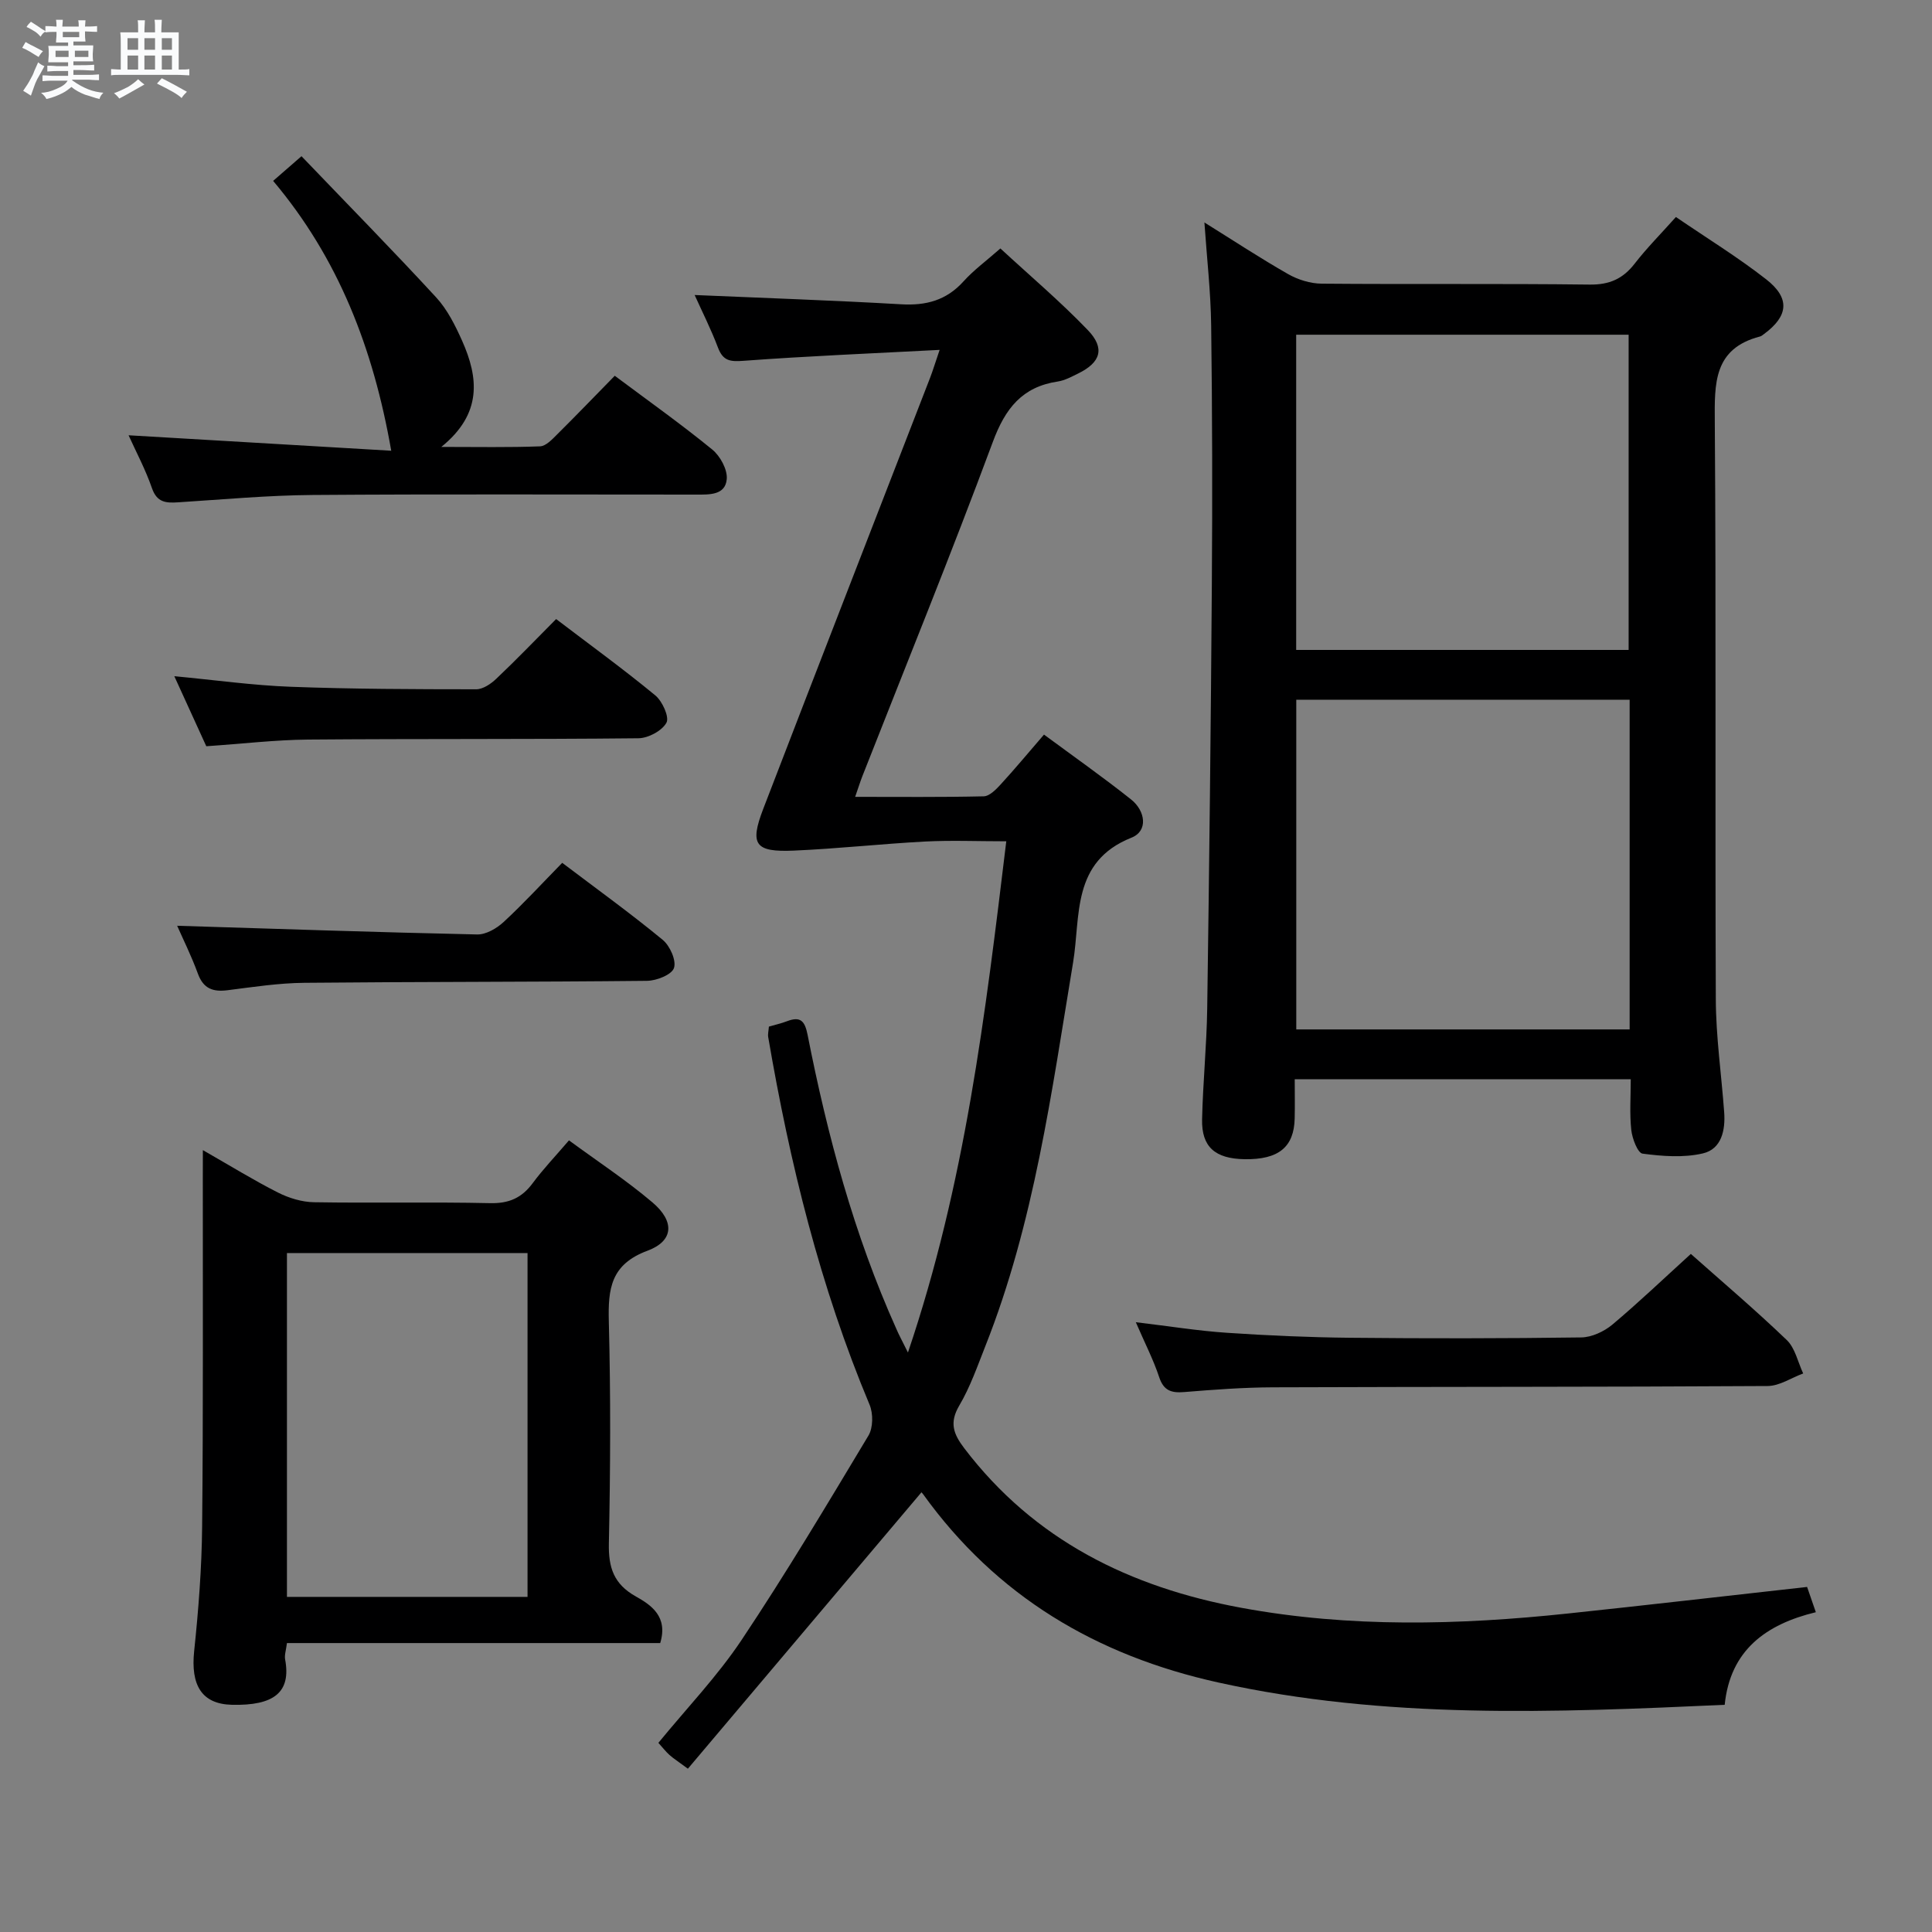 <svg enable-background="new 0 0 400 400" viewBox="0 0 400 400" xmlns="http://www.w3.org/2000/svg"><rect x="0" y="0" width="400" height="400" fill="#808080" stroke="none"/><path d="m6.8 9.5c.6.3 1.3.7 2.1 1.1-.4.4-.7.8-.9 1.2-.7-.4-1.3-.8-1.8-1.1s-1.1-.6-1.6-.8c.2-.4.5-.8.7-1.2.4.2.8.5 1.5.8zm.9 6.9c-.3.6-.5 1.1-.7 1.7s-.4 1.1-.6 1.7c-.6-.4-1.1-.7-1.6-1 .7-1 1.2-1.8 1.5-2.4.3-.5.6-1.1.8-1.7.3-.6.5-1.2.8-1.8.3.3.8.6 1.3.8-.7 1.3-1.2 2.2-1.5 2.7zm.1-11c.4.3 1 .7 1.7 1.1-.5.2-.8.6-1.1 1.1-.5-.6-1-1-1.4-1.2s-.9-.6-1.5-.8c.2-.4.5-.7.9-1.1.5.3.9.6 1.4.9zm10.5 13.1c1 .4 2 .6 3.1.7-.4.4-.7.8-.8 1.3-.9-.2-1.9-.6-3-.9-1-.4-2-.9-2.8-1.6-.5.4-1.1.9-1.9 1.3s-1.9.9-3.3 1.2c-.1-.3-.5-.8-1.1-1.3 1 0 2.1-.3 3.2-.8 1.2-.5 1.9-1 2.3-1.7h-3.2c-.4 0-1 0-2 .1v-1.2c1 0 1.7.1 2 .1h3.3v-1h-2.3c-.2 0-.9 0-2 .1v-1.2c1.2 0 1.9.1 2 .1h2.3v-.8h-4.1c0-.7.1-1.2.1-1.6 0-.5 0-1.1-.1-1.8h4.1v-.7h-2.5c0-.6.1-1.1.1-1.6v-.6h-.5c-.4 0-1 0-1.8.1v-1.3c1.2 0 1.9.1 2.1.1h.2c0-.3 0-.8-.1-1.4h1.4c0 .6-.1 1-.1 1.4h3.4c0-.4 0-.8-.1-1.3h1.5c0 .4-.1.9-.1 1.3.7 0 1.5 0 2.5-.1v1.2c-1 0-1.8-.1-2.5-.1v.6c0 .3 0 .8.1 1.5h-2.5v.8h4.1c0 .7-.1 1.3-.1 1.8s0 1 .1 1.5h-4.1v.8h1.4c.8 0 1.8 0 2.9-.1v1.2c-1 0-1.9-.1-2.8-.1h-1.5v1h3.2c.3 0 1 0 2.1-.1v1.2c-1.1 0-1.8-.1-2.1-.1h-3.4l-.1.1c1.4 1 2.4 1.5 3.4 1.9zm-4.1-6.7v-1.3h-2.7v1.3zm2.2-4.1v-1.1h-3.4v1.1zm1.9 4.1v-1.3h-2.8v1.3z" fill="#fafbfc"/><path d="m37 6.7v2.3 5.4c1 0 1.8 0 2.2-.1v1.3c-.6 0-1.5-.1-2.5-.1h-11.9c-.7 0-1.3 0-1.8.1v-1.3c.5 0 1.1.1 2 .1v-5.2c0-1 0-1.8-.1-2.5h3.7c0-1.3 0-2.1-.1-2.5h1.5c0 .4-.1 1.3-.1 2.5h2.2c0-1.2 0-2.1-.1-2.6h1.5c0 .4-.1 1.3-.1 2.6zm-12.3 13.7c-.3-.4-.7-.8-1.1-1.1 1.1-.4 2.1-.9 2.9-1.3.8-.5 1.5-1 2.1-1.6.4.4.9.8 1.3 1.1-2.5 1.4-4.2 2.4-5.2 2.9zm3.9-10.1v-2.4h-2.2v2.4zm0 4.1v-2.9h-2.2v2.9zm3.5-4.1v-2.4h-2.2v2.4zm0 4.1v-2.9h-2.2v2.9zm.4 2.9 1-1.1c.6.3 1.4.7 2.5 1.3s2 1.1 2.7 1.5c-.4.4-.8.8-1.1 1.3-.8-.8-2.5-1.7-5.1-3zm3.1-7v-2.4h-2.1v2.4zm0 4.1v-2.9h-2.1v2.9z" fill="#fafbfc"/><g fill="#000001"><path d="m187.98 280.02c11.84-34.94 16.02-69.95 20.36-105.84-5.99 0-11.42-.23-16.82.05-9.07.48-18.12 1.49-27.2 1.88-8.01.34-9.14-1.24-6.3-8.64 11.44-29.76 23.02-59.48 34.53-89.21.58-1.51 1.05-3.06 1.99-5.82-14.13.74-27.37 1.28-40.58 2.26-2.79.21-4.26.04-5.31-2.73-1.46-3.86-3.33-7.55-4.83-10.89 14.36.62 28.57 1.1 42.77 1.92 5.16.3 9.36-.82 12.9-4.75 2.1-2.33 4.69-4.22 7.63-6.81 6.07 5.61 12.39 10.96 18.1 16.9 3.63 3.78 2.66 6.72-2.02 9-1.34.65-2.72 1.42-4.16 1.64-7.41 1.1-10.91 5.57-13.48 12.5-8.61 23.2-17.95 46.14-27 69.18-.48 1.22-.86 2.47-1.51 4.32 9.14 0 17.88.09 26.62-.11 1.19-.03 2.52-1.39 3.47-2.42 2.91-3.17 5.66-6.48 9.01-10.36 6.14 4.54 12.22 8.81 18.03 13.43 2.97 2.36 3.58 6.52.08 7.91-12.48 4.97-10.5 16.26-12.09 25.85-4.46 26.85-8.04 53.87-18.16 79.41-1.65 4.17-3.14 8.48-5.4 12.31-2.09 3.54-1.23 5.87 1.02 8.83 14.52 19.09 34.38 28.81 57.38 33.05 22.45 4.14 45.02 3.57 67.6 1.18 16.33-1.73 32.64-3.62 49.53-5.5.45 1.3 1.08 3.11 1.81 5.23-10.31 2.49-17.73 7.86-18.87 19.17-35.41 1.62-70.25 3.02-104.81-4.61-25.29-5.58-45.98-17.88-61.18-39.03-.27-.38-.71-.63-.34-.32-16.1 19.05-32.14 38.03-48.33 57.19-2.04-1.51-2.99-2.11-3.81-2.84-.73-.65-1.33-1.44-2.3-2.51 5.83-7.13 12.19-13.76 17.22-21.29 9.21-13.8 17.72-28.08 26.27-42.32.98-1.63 1-4.57.24-6.39-10.26-24.48-16.53-50.05-20.99-76.12-.11-.62.08-1.3.14-2.17 1.28-.38 2.56-.66 3.76-1.12 2.78-1.06 3.68-.06 4.25 2.8 4.11 20.89 9.61 41.38 18.37 60.88.51 1.21 1.15 2.37 2.41 4.91z"/><path d="m268.06 223.45c0 2.88.05 5.49-.01 8.1-.13 5.96-3.34 8.56-10.37 8.45-6.11-.1-8.93-2.54-8.8-8.27.17-7.65.95-15.28 1.06-22.93.42-29.31.76-58.61.96-87.92.13-17.83.09-35.66-.14-53.49-.09-6.96-.89-13.91-1.4-21.33 5.88 3.66 11.51 7.37 17.35 10.7 2.04 1.16 4.6 1.95 6.93 1.97 18.5.16 37-.04 55.49.19 4.1.05 6.89-1.2 9.33-4.36 2.52-3.25 5.45-6.19 8.52-9.63 6.47 4.42 12.84 8.33 18.7 12.91 5 3.91 4.58 7.6-.45 11.31-.27.2-.54.44-.85.52-9.63 2.51-9.41 9.71-9.35 17.73.29 39.82.04 79.65.21 119.48.03 7.79 1.16 15.57 1.73 23.36.28 3.75-.54 7.66-4.41 8.56-3.97.93-8.37.59-12.48.05-1.01-.13-2.15-3.13-2.34-4.9-.37-3.41-.11-6.89-.11-10.51-23.5.01-46.24.01-69.57.01zm69.34-78.58c-23.39 0-46.24 0-69.02 0v68.26h69.02c0-22.92 0-45.38 0-68.26zm-.21-10.31c0-21.9 0-43.59 0-65.26-23.16 0-45.92 0-68.83 0v65.26z"/><path d="m42 238.12c5.77 3.3 10.56 6.26 15.56 8.79 2.26 1.14 4.94 1.96 7.45 2 12.15.2 24.31-.08 36.46.19 3.9.09 6.55-1.08 8.82-4.14 2.16-2.92 4.69-5.56 7.51-8.86 5.92 4.35 11.89 8.27 17.29 12.85 4.62 3.92 4.42 7.97-1.04 10-7.6 2.82-8.18 7.87-8 14.67.4 15.31.33 30.63.01 45.94-.1 4.99 1.01 8.4 5.57 10.96 3.2 1.79 6.72 4.17 5.06 9.66-25.56 0-51.29 0-77.28 0-.19 1.51-.54 2.49-.38 3.37 1.28 6.85-2.33 9.61-11 9.41-6.32-.15-8.57-4.11-7.83-11.13.9-8.58 1.57-17.22 1.65-25.84.24-23.97.12-47.95.14-71.92.01-1.66.01-3.31.01-5.95zm17.41 21.31v71.19h49.81c0-23.89 0-47.46 0-71.19-16.8 0-33.22 0-49.81 0z"/><path d="m62.42 32.34c9.6 10.02 18.9 19.48 27.89 29.24 2.31 2.51 3.94 5.79 5.36 8.96 3.41 7.65 4.22 15.1-4.3 21.99 7.62 0 14.04.13 20.44-.12 1.22-.05 2.52-1.45 3.54-2.47 4.01-3.98 7.92-8.05 11.93-12.14 6.95 5.19 13.74 10.01 20.17 15.26 1.65 1.34 3.17 4.12 3.02 6.1-.27 3.4-3.63 3.24-6.31 3.24-26.48.01-52.96-.12-79.44.08-9.28.07-18.56.93-27.83 1.52-2.49.16-4.38.07-5.42-2.91-1.35-3.9-3.32-7.59-4.85-10.97 18.19 1.07 36.42 2.14 54.38 3.2-3.72-21.28-10.97-39.88-24.45-55.87 1.88-1.64 3.36-2.93 5.87-5.11z"/><path d="m350.07 259.61c6.28 5.58 13.27 11.51 19.86 17.83 1.74 1.67 2.3 4.58 3.4 6.92-2.45.9-4.89 2.58-7.35 2.6-34.13.21-68.26.14-102.39.27-6.14.02-12.28.48-18.4.98-2.68.22-4.27-.28-5.2-3.1-1.18-3.57-2.93-6.96-4.83-11.36 6.91.82 12.87 1.79 18.87 2.19 8.45.57 16.93.94 25.4 1.03 15.98.16 31.97.15 47.95-.07 2.18-.03 4.72-1.22 6.44-2.65 5.47-4.6 10.64-9.54 16.25-14.64z"/><path d="m115.14 128.17c7.16 5.45 14.02 10.43 20.54 15.81 1.46 1.21 2.94 4.49 2.3 5.65-.92 1.68-3.77 3.2-5.81 3.22-22.79.24-45.59.08-68.38.27-6.78.06-13.56.87-21.08 1.38-1.96-4.3-4.13-9.05-6.62-14.5 8.48.8 16.28 1.9 24.11 2.19 12.78.48 25.59.51 38.39.52 1.4 0 3.05-1.12 4.15-2.17 4.09-3.87 8-7.94 12.4-12.37z"/><path d="m36.68 191.67c20.64.64 41.37 1.35 62.11 1.8 1.83.04 4.04-1.25 5.47-2.57 4.14-3.83 7.97-8 12.14-12.26 7.15 5.41 14.15 10.46 20.8 15.94 1.5 1.23 2.86 4.27 2.34 5.83-.46 1.39-3.6 2.64-5.58 2.66-23.65.25-47.3.18-70.95.41-5.29.05-10.58.86-15.85 1.53-3.04.39-5.03-.28-6.18-3.4-1.36-3.73-3.15-7.31-4.3-9.94z"/></g></svg>